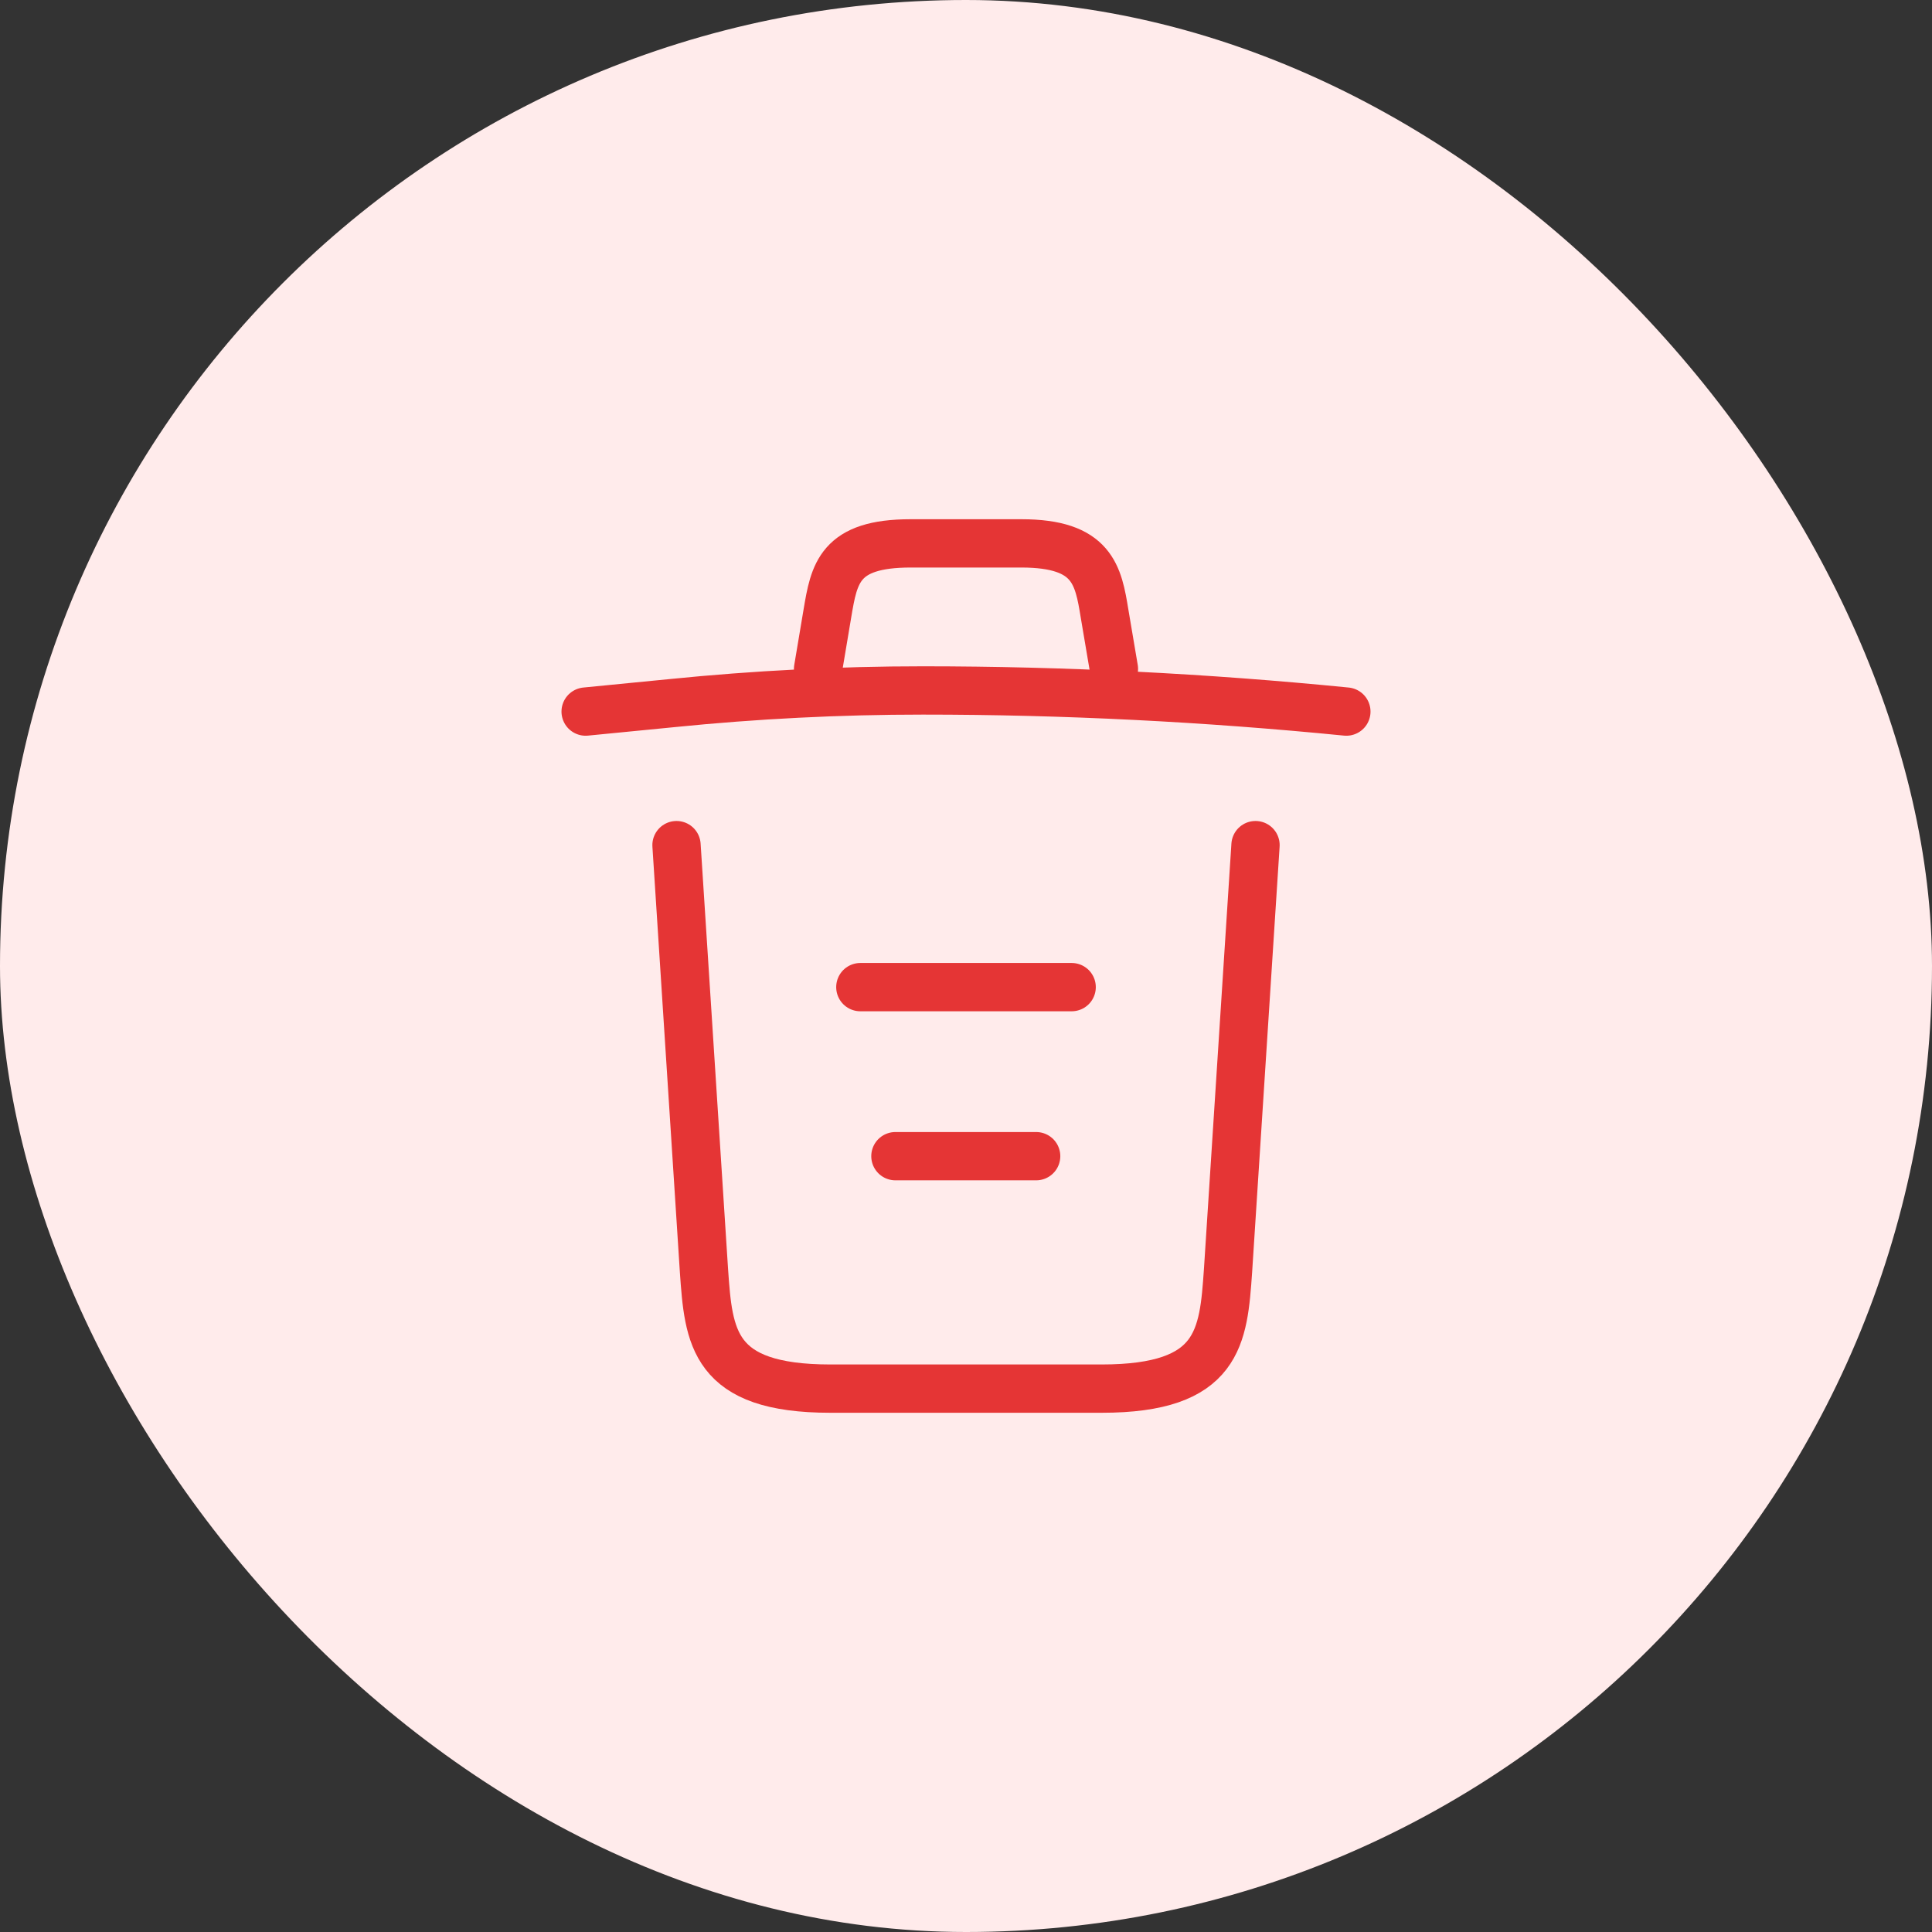<svg width="80" height="80" viewBox="0 0 80 80" fill="none" xmlns="http://www.w3.org/2000/svg">
<rect x="0" y="0" width="80" height="80" fill="#333333" stroke="none"/>
<rect width="80" height="80" rx="40" fill="#FFEBEB"/>
<path d="M55.75 29.465C49.922 28.887 44.06 28.59 38.215 28.59C34.75 28.59 31.285 28.765 27.82 29.115L24.25 29.465" stroke="#E53535" stroke-width="2" stroke-linecap="round" stroke-linejoin="round"/>
<path d="M33.875 27.698L34.26 25.405C34.54 23.742 34.75 22.5 37.708 22.5H42.292C45.25 22.5 45.477 23.812 45.74 25.422L46.125 27.698" stroke="#E53535" stroke-width="2" stroke-linecap="round" stroke-linejoin="round"/>
<path d="M51.988 34.995L50.85 52.618C50.658 55.365 50.5 57.5 45.618 57.5H34.383C29.5 57.5 29.343 55.365 29.15 52.618L28.013 34.995" stroke="#E53535" stroke-width="2" stroke-linecap="round" stroke-linejoin="round"/>
<path d="M37.077 47.875H42.905" stroke="#E53535" stroke-width="2" stroke-linecap="round" stroke-linejoin="round"/>
<path d="M35.625 40.875H44.375" stroke="#E53535" stroke-width="2" stroke-linecap="round" stroke-linejoin="round"/>
</svg>
